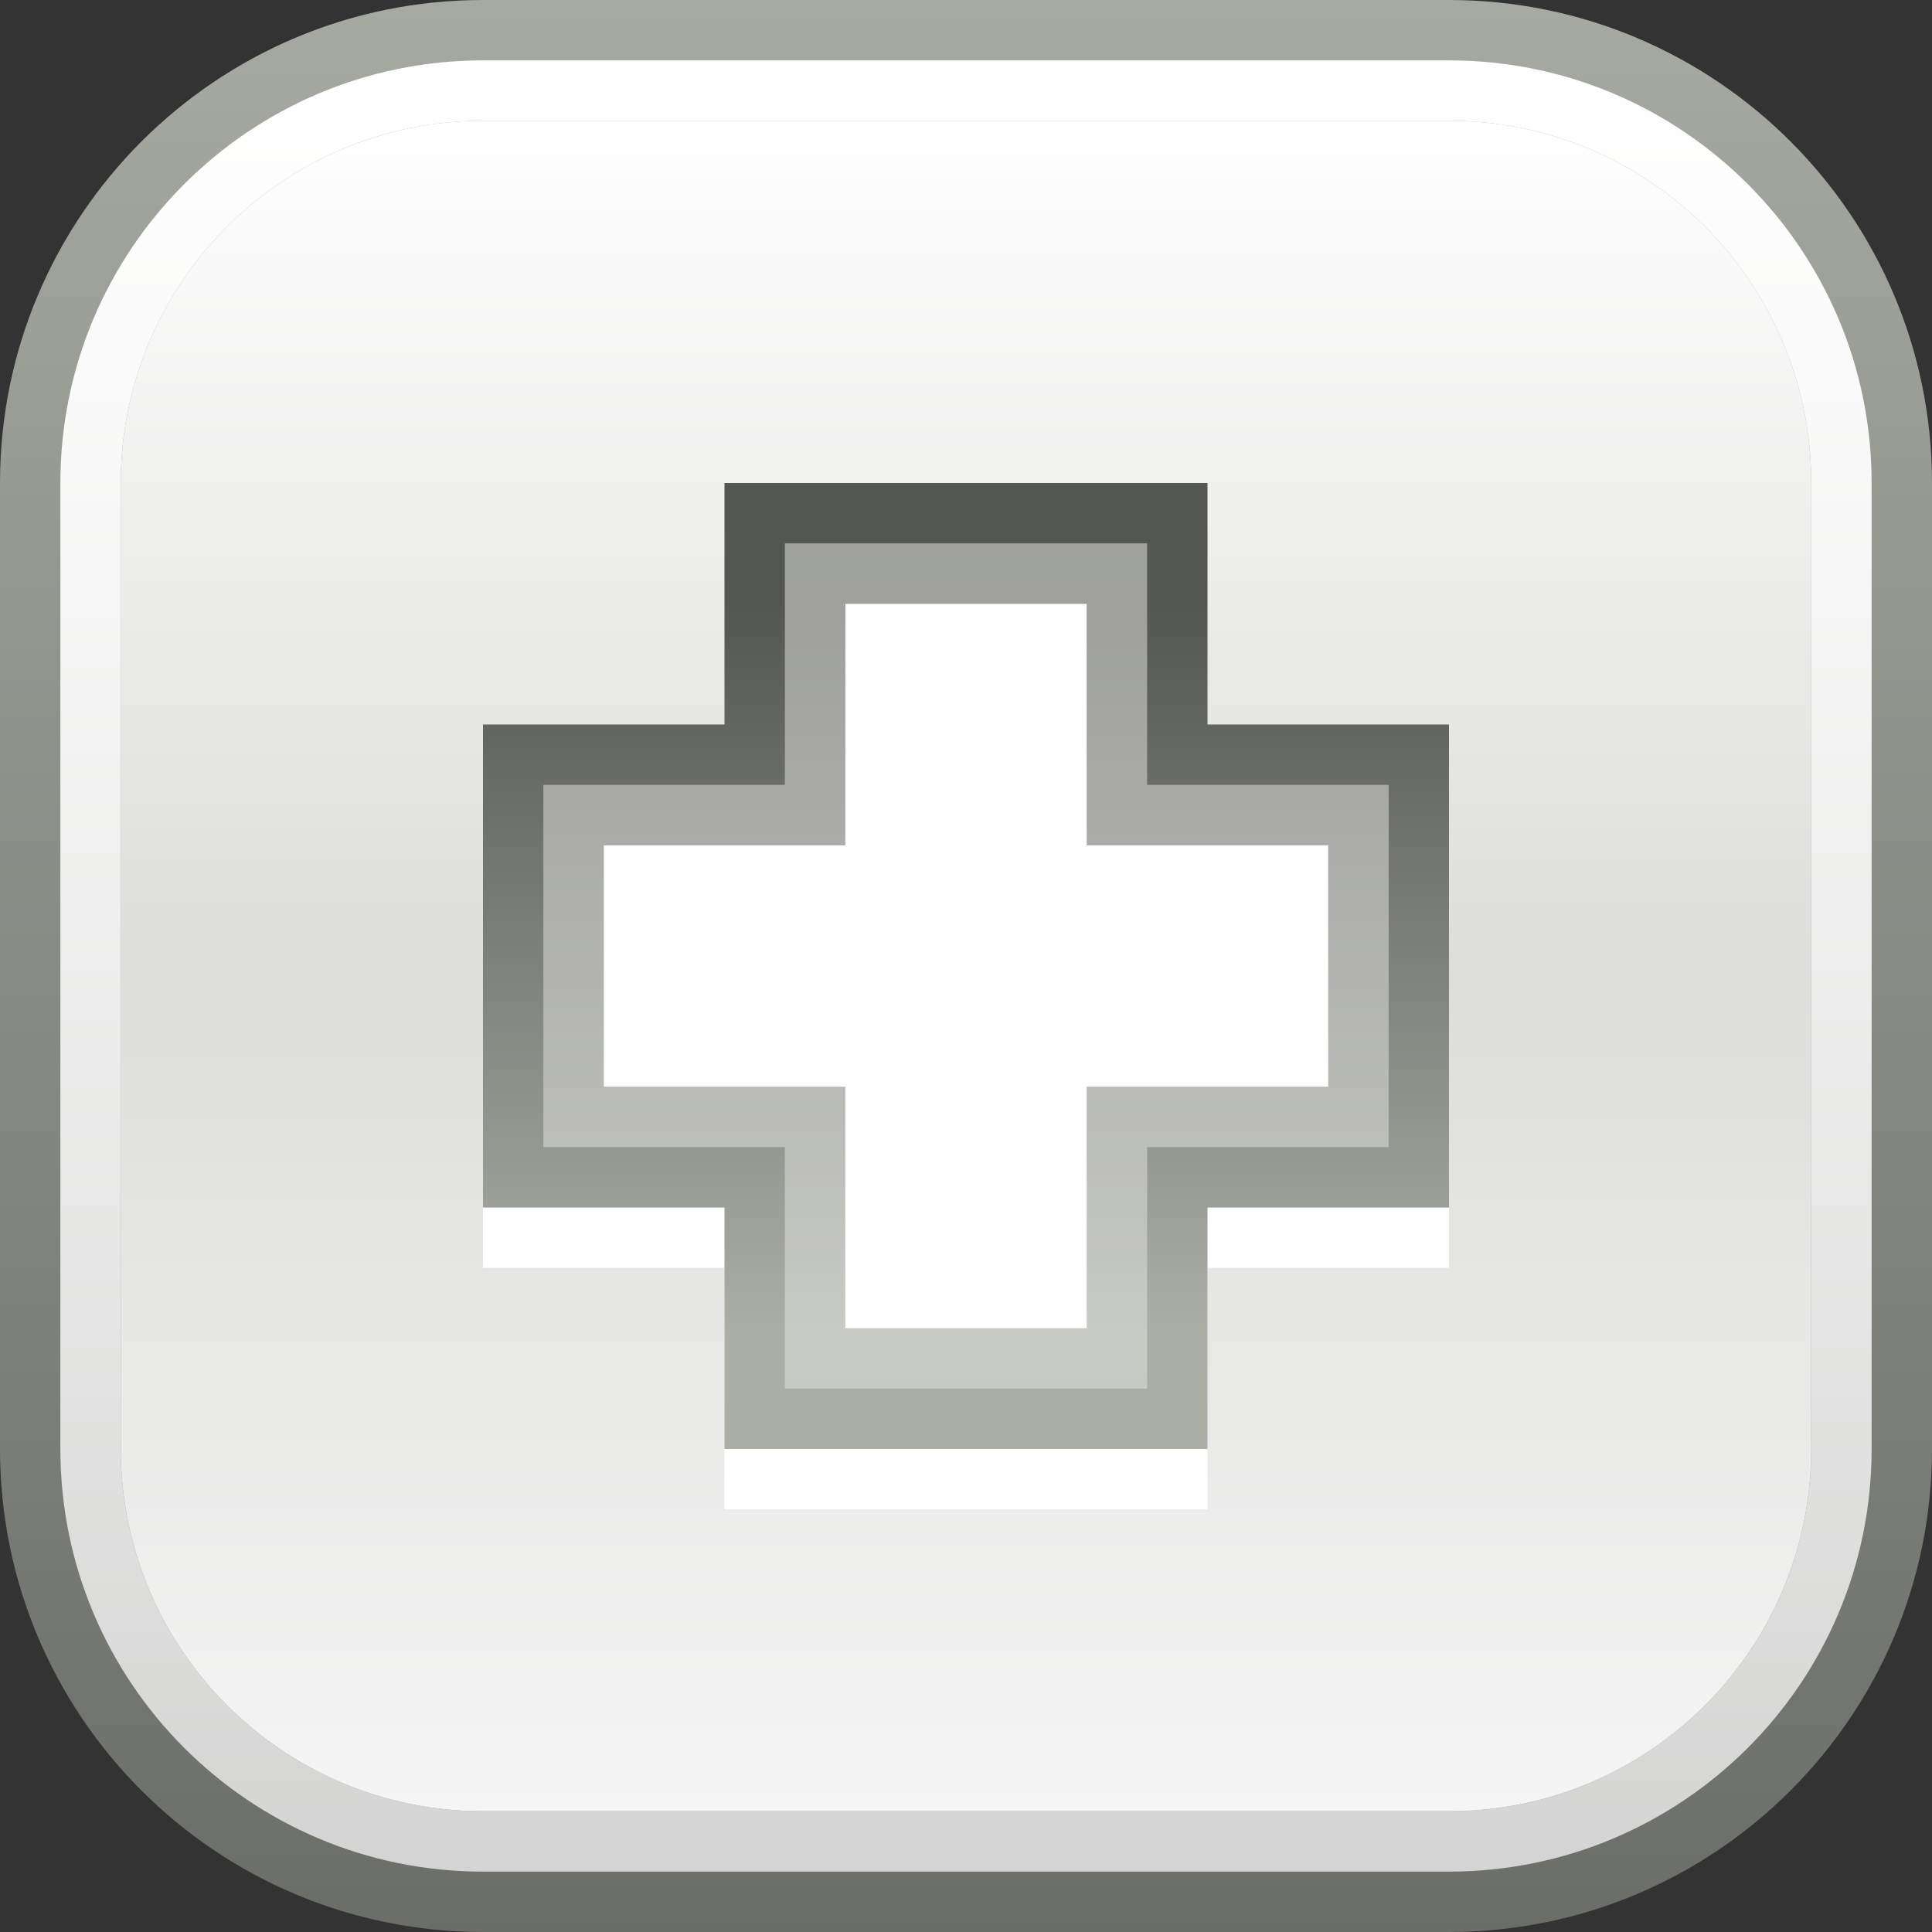 <?xml version="1.0" encoding="UTF-8" standalone="no"?>
<svg
   width="16"
   height="16"
   fill="none"
   version="1.1"
   id="svg17"
   xmlns="http://www.w3.org/2000/svg"
   xmlns:svg="http://www.w3.org/2000/svg">
  <rect width="100%" height="100%" fill="#333333" stroke="none"/>
  <path
     fill="url(#a)"
     d="M0 4c0-2.209 1.791-4 4-4h8c2.209 0 4 1.791 4 4v8c0 2.209-1.791 4-4 4H4c-2.209 0-4-1.791-4-4V4Z"
     id="path1" />
  <path
     fill="url(#b)"
     d="M1 4c0-1.657 1.343-3 3-3h8c1.657 0 3 1.343 3 3v8c0 1.657-1.343 3-3 3H4c-1.657 0-3-1.343-3-3V4Z"
     id="path2" />
  <path
     fill="#fff"
     d="M10 12.5H6v-2H4V10h8v.5h-2v2Z"
     id="path3" />
  <path
     fill="url(#c)"
     d="M10 12H6v-2H4V6h2V4h4v2h2v4h-2v2Z"
     id="path4" />
  <path
     fill="url(#d)"
     fill-opacity=".45"
     fill-rule="evenodd"
     d="M9.5 11.5v-2h2v-3h-2v-2h-3v2h-2v3h2v2h3ZM7 11h2V9h2V7H9V5H7v2H5v2h2v2Z"
     clip-rule="evenodd"
     id="path5" />
  <path
     fill="url(#e)"
     fill-rule="evenodd"
     d="M.5 4C.5 2.067 2.067.5 4 .5h8c1.933 0 3.5 1.567 3.5 3.5v8c0 1.933-1.567 3.5-3.5 3.5H4C2.067 15.5.5 13.933.5 12V4ZM1 4c0-1.657 1.343-3 3-3h8c1.657 0 3 1.343 3 3v8c0 1.657-1.343 3-3 3H4c-1.657 0-3-1.343-3-3V4Z"
     clip-rule="evenodd"
     id="path6" />
  <path
     fill="#fff"
     d="M9 11H7V9H5V7h2V5h2v2h2v2H9v2Z"
     id="path7" />
  <defs
     id="defs17">
    <linearGradient
       id="a"
       x1="8"
       x2="8"
       y1="0"
       y2="16"
       gradientUnits="userSpaceOnUse">
      <stop
         stop-color="#A6AAA2"
         id="stop7" />
      <stop
         offset="1"
         stop-color="#6B6D69"
         id="stop8" />
    </linearGradient>
    <linearGradient
       id="b"
       x1="8"
       x2="8"
       y1="1"
       y2="15"
       gradientUnits="userSpaceOnUse">
      <stop
         stop-color="#fff"
         id="stop9" />
      <stop
         offset=".5"
         stop-color="#DDDDDB"
         id="stop10" />
      <stop
         offset="1"
         stop-color="#F5F5F5"
         id="stop11" />
    </linearGradient>
    <linearGradient
       id="c"
       x1="8"
       x2="8"
       y1="5"
       y2="11"
       gradientUnits="userSpaceOnUse">
      <stop
         stop-color="#545652"
         id="stop12" />
      <stop
         offset="1"
         stop-color="#ABAEA7"
         id="stop13" />
    </linearGradient>
    <linearGradient
       id="d"
       x1="8"
       x2="8"
       y1="4.5"
       y2="11.5"
       gradientUnits="userSpaceOnUse">
      <stop
         stop-color="#fff"
         id="stop14" />
      <stop
         offset="1"
         stop-color="#fff"
         stop-opacity=".75"
         id="stop15" />
    </linearGradient>
    <linearGradient
       id="e"
       x1="8"
       x2="8"
       y1=".5"
       y2="15.5"
       gradientUnits="userSpaceOnUse">
      <stop
         stop-color="#fff"
         id="stop16" />
      <stop
         offset="1"
         stop-color="#fff"
         stop-opacity=".7"
         id="stop17" />
    </linearGradient>
  </defs>
</svg>
